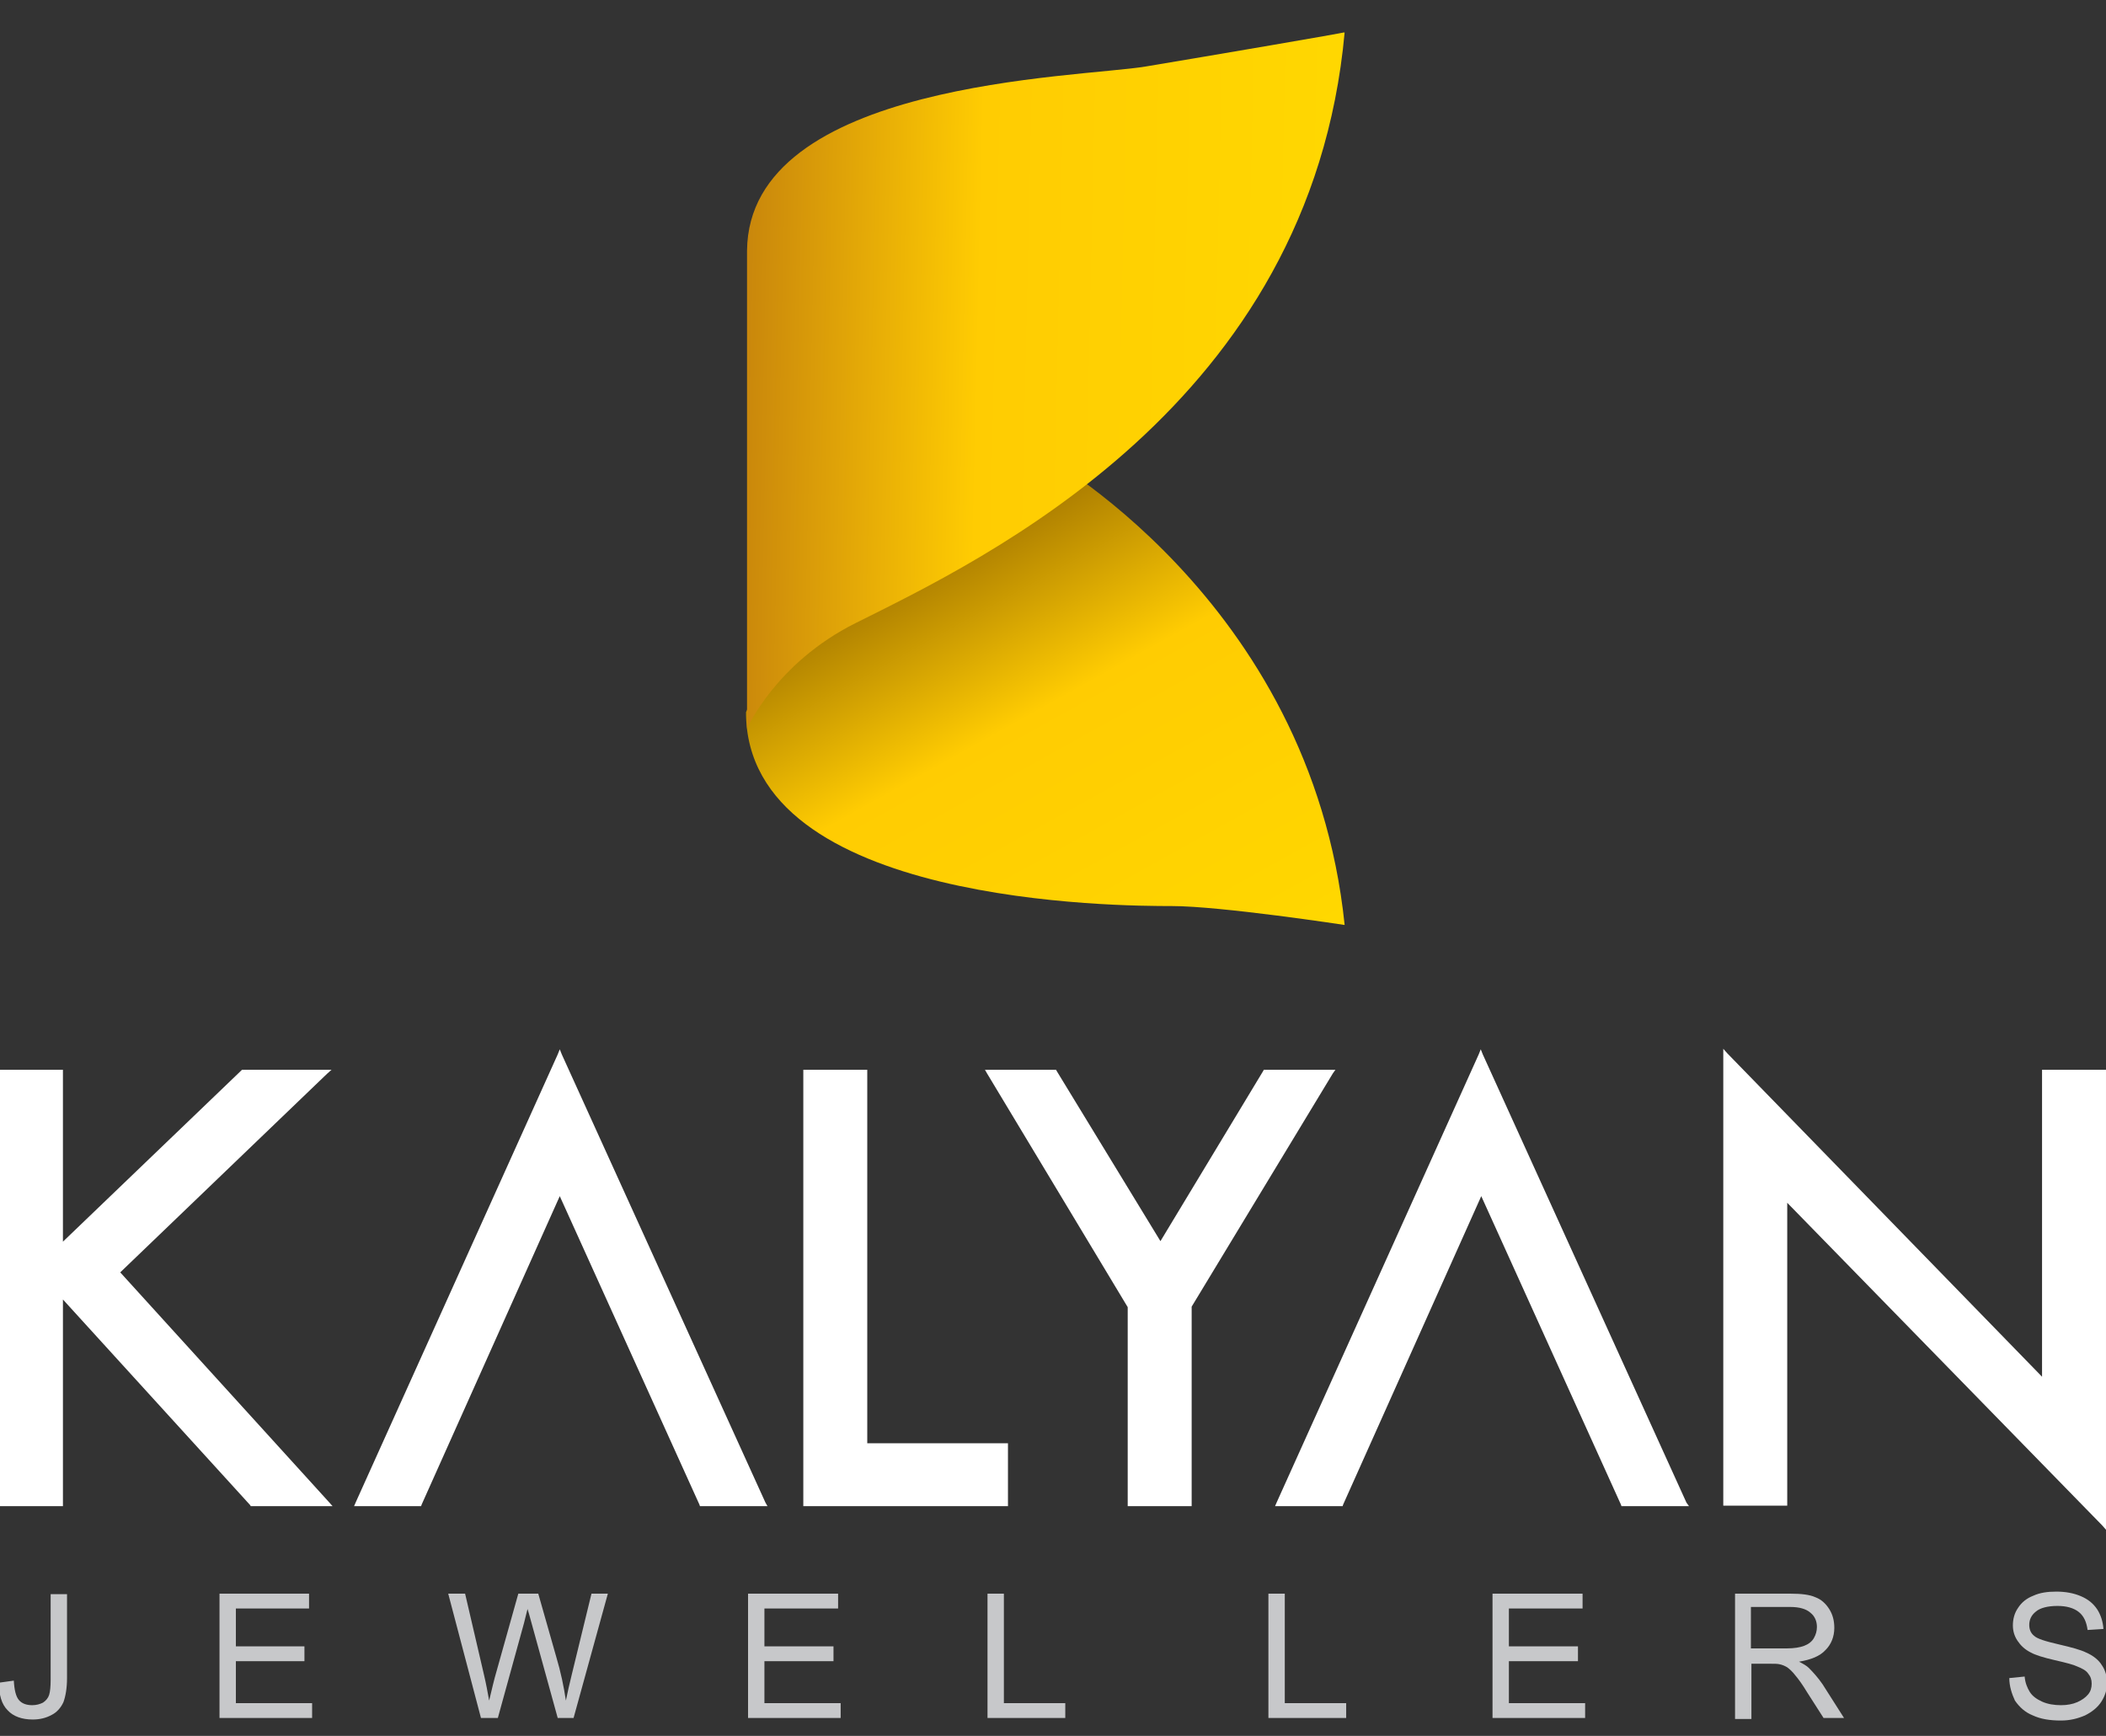 <?xml version="1.0" encoding="utf-8"?>
<!-- Generator: Adobe Illustrator 18.0.0, SVG Export Plug-In . SVG Version: 6.00 Build 0)  -->
<!DOCTYPE svg PUBLIC "-//W3C//DTD SVG 1.1//EN" "http://www.w3.org/Graphics/SVG/1.1/DTD/svg11.dtd">
<svg version="1.1" id="Layer_1" xmlns:x="http://ns.adobe.com/Extensibility/1.0/" xmlns:i="http://ns.adobe.com/AdobeIllustrator/10.0/" xmlns:graph="http://ns.adobe.com/Graphs/1.0/"
	 xmlns="http://www.w3.org/2000/svg" xmlns:xlink="http://www.w3.org/1999/xlink" xmlns:a="http://ns.adobe.com/AdobeSVGViewerExtensions/3.0/"
	 x="0px" y="0px" viewBox="0 0 411.6 339.3" enable-background="new 0 0 411.6 339.3" xml:space="preserve">
<rect x="0" y="0" width="411.6" height="339.3" fill="#333333" stroke="none"/>
<g>
	<defs>
		<path id="SVGID_1_" d="M160.8,106l-15,33.2c0,37.8,73.6,37.9,83.2,37.9c9.6,0,33.8,3.7,33.8,3.7c-6.6-64-60.3-92.7-60.3-92.7
			L160.8,106z"/>
	</defs>
	<clipPath id="SVGID_2_">
		<use xlink:href="#SVGID_1_"  overflow="visible"/>
	</clipPath>
	
		<linearGradient id="SVGID_3_" gradientUnits="userSpaceOnUse" x1="-605.538" y1="4270.435" x2="-604.067" y2="4270.435" gradientTransform="matrix(-50.93 -91.88 -91.88 50.93 361774.281 -272917.188)">
		<stop  offset="0" style="stop-color:#FFDE00"/>
		<stop  offset="0.18" style="stop-color:#FFD600"/>
		<stop  offset="0.55" style="stop-color:#FFCC02"/>
		<stop  offset="0.84" style="stop-color:#966901"/>
		<stop  offset="1" style="stop-color:#300A00"/>
		<a:midPointStop  offset="0" style="stop-color:#FFDE00"/>
		<a:midPointStop  offset="0.511" style="stop-color:#FFDE00"/>
		<a:midPointStop  offset="0.18" style="stop-color:#FFD600"/>
		<a:midPointStop  offset="0.511" style="stop-color:#FFD600"/>
		<a:midPointStop  offset="0.55" style="stop-color:#FFCC02"/>
		<a:midPointStop  offset="0.501" style="stop-color:#FFCC02"/>
		<a:midPointStop  offset="0.84" style="stop-color:#966901"/>
		<a:midPointStop  offset="0.501" style="stop-color:#966901"/>
		<a:midPointStop  offset="1" style="stop-color:#300A00"/>
	</linearGradient>
	<polygon clip-path="url(#SVGID_2_)" fill="url(#SVGID_3_)" points="173.4,230.4 106.6,109.8 235.4,38.4 302.2,158.9 	"/>
</g>
<g>
	<defs>
		<path id="SVGID_4_" d="M223.9,13c-13.2,2.2-77.6,2.9-77.9,36v93.4c0,0,5.6-12.8,21.2-20.6c25-12.5,89-42.7,95.6-115.5
			C262.9,6.4,237.1,10.8,223.9,13"/>
	</defs>
	<clipPath id="SVGID_5_">
		<use xlink:href="#SVGID_4_"  overflow="visible"/>
	</clipPath>
	
		<linearGradient id="SVGID_6_" gradientUnits="userSpaceOnUse" x1="-589.612" y1="4273.093" x2="-588.14" y2="4273.093" gradientTransform="matrix(-120.445 -2.102 -2.102 120.445 -61728.113 -515833.938)">
		<stop  offset="0" style="stop-color:#FFDE00"/>
		<stop  offset="0.63" style="stop-color:#FFCC02"/>
		<stop  offset="1" style="stop-color:#B26910"/>
		<a:midPointStop  offset="0" style="stop-color:#FFDE00"/>
		<a:midPointStop  offset="0.508" style="stop-color:#FFDE00"/>
		<a:midPointStop  offset="0.63" style="stop-color:#FFCC02"/>
		<a:midPointStop  offset="0.5" style="stop-color:#FFCC02"/>
		<a:midPointStop  offset="1" style="stop-color:#B26910"/>
	</linearGradient>
	<polygon clip-path="url(#SVGID_5_)" fill="url(#SVGID_6_)" points="262.8,144.5 143.6,142.4 146,4.4 265.3,6.4 	"/>
</g>
<path fill-rule="evenodd" clip-rule="evenodd" fill="#C7C8CA" d="M-0.2,328.9l2.9-0.4c0.1,1.8,0.4,3.1,1,3.8c0.6,0.7,1.5,1,2.6,1
	c0.8,0,1.5-0.2,2.1-0.5c0.6-0.4,1-0.9,1.2-1.5c0.2-0.6,0.3-1.7,0.3-3v-16.7h3.2V328c0,2-0.3,3.6-0.7,4.7c-0.5,1.1-1.3,2-2.3,2.5
	c-1.1,0.6-2.3,0.9-3.7,0.9c-2.1,0-3.8-0.6-4.9-1.8C0.3,333.1-0.2,331.3-0.2,328.9"/>
<polygon fill-rule="evenodd" clip-rule="evenodd" fill="#C7C8CA" points="42.9,335.8 42.9,311.5 60.4,311.5 60.4,314.4 46.1,314.4 
	46.1,321.8 59.5,321.8 59.5,324.7 46.1,324.7 46.1,332.9 61,332.9 61,335.8 "/>
<path fill-rule="evenodd" clip-rule="evenodd" fill="#C7C8CA" d="M94,335.8l-6.4-24.3h3.3l3.7,15.9c0.4,1.7,0.7,3.3,1,5
	c0.6-2.6,1-4.1,1.1-4.5l4.6-16.4h3.9l3.5,12.3c0.9,3,1.5,5.9,1.9,8.6c0.3-1.5,0.7-3.3,1.2-5.3l3.8-15.6h3.2l-6.7,24.3H109l-5.1-18.5
	c-0.4-1.5-0.7-2.5-0.8-2.8c-0.3,1.1-0.5,2.1-0.7,2.8l-5.1,18.5H94z"/>
<polygon fill-rule="evenodd" clip-rule="evenodd" fill="#C7C8CA" points="146.2,335.8 146.2,311.5 163.8,311.5 163.8,314.4 
	149.4,314.4 149.4,321.8 162.9,321.8 162.9,324.7 149.4,324.7 149.4,332.9 164.3,332.9 164.3,335.8 "/>
<polygon fill-rule="evenodd" clip-rule="evenodd" fill="#C7C8CA" points="193,335.8 193,311.5 196.2,311.5 196.2,332.9 208.2,332.9 
	208.2,335.8 "/>
<polygon fill-rule="evenodd" clip-rule="evenodd" fill="#C7C8CA" points="247.9,335.8 247.9,311.5 251.1,311.5 251.1,332.9 
	263.1,332.9 263.1,335.8 "/>
<polygon fill-rule="evenodd" clip-rule="evenodd" fill="#C7C8CA" points="291.7,335.8 291.7,311.5 309.3,311.5 309.3,314.4 
	294.9,314.4 294.9,321.8 308.4,321.8 308.4,324.7 294.9,324.7 294.9,332.9 309.8,332.9 309.8,335.8 "/>
<path fill-rule="evenodd" clip-rule="evenodd" fill="#C7C8CA" d="M339.1,335.8v-24.3h10.8c2.2,0,3.8,0.2,4.9,0.7
	c1.1,0.4,2,1.2,2.7,2.3c0.7,1.1,1,2.3,1,3.7c0,1.7-0.6,3.2-1.7,4.3c-1.1,1.2-2.8,1.9-5.2,2.3c0.8,0.4,1.5,0.8,1.9,1.2
	c0.9,0.9,1.8,1.9,2.7,3.2l4.2,6.6h-4l-3.2-5c-0.9-1.5-1.7-2.6-2.3-3.3c-0.6-0.8-1.2-1.3-1.6-1.6c-0.5-0.3-1-0.5-1.5-0.6
	c-0.4-0.1-1-0.1-1.8-0.1h-3.7v10.8H339.1z M342.3,322.2L342.3,322.2h6.9c1.5,0,2.6-0.2,3.4-0.5c0.8-0.3,1.5-0.8,1.9-1.5
	c0.4-0.7,0.6-1.4,0.6-2.2c0-1.1-0.4-2.1-1.3-2.8c-0.8-0.7-2.1-1.1-3.9-1.1h-7.7V322.2z"/>
<path fill-rule="evenodd" clip-rule="evenodd" fill="#C7C8CA" d="M392.7,328l3-0.3c0.1,1.2,0.5,2.2,1,3c0.5,0.8,1.3,1.4,2.4,1.9
	c1.1,0.5,2.4,0.7,3.7,0.7c1.2,0,2.3-0.2,3.2-0.6c0.9-0.4,1.6-0.9,2.1-1.5c0.5-0.6,0.7-1.3,0.7-2.1c0-0.8-0.2-1.4-0.7-2
	c-0.4-0.6-1.2-1-2.2-1.4c-0.6-0.3-2.1-0.7-4.3-1.2c-2.2-0.5-3.8-1-4.7-1.5c-1.2-0.6-2-1.4-2.6-2.3c-0.6-0.9-0.9-1.9-0.9-3
	c0-1.2,0.3-2.4,1-3.4c0.7-1.1,1.7-1.9,3-2.4c1.3-0.6,2.8-0.8,4.5-0.8c1.8,0,3.4,0.3,4.8,0.9c1.4,0.6,2.4,1.4,3.2,2.6
	c0.7,1.1,1.1,2.4,1.2,3.8l-3.1,0.2c-0.2-1.5-0.7-2.7-1.7-3.5c-1-0.8-2.4-1.2-4.2-1.2c-1.9,0-3.4,0.4-4.2,1.1
	c-0.9,0.7-1.3,1.6-1.3,2.6c0,0.9,0.3,1.6,0.9,2.1c0.6,0.6,2.2,1.1,4.8,1.7c2.6,0.6,4.4,1.1,5.4,1.6c1.4,0.6,2.5,1.5,3.1,2.5
	c0.7,1,1,2.2,1,3.5c0,1.3-0.4,2.5-1.1,3.6c-0.7,1.1-1.8,2-3.2,2.7c-1.4,0.6-2.9,1-4.7,1c-2.2,0-4-0.3-5.5-1
	c-1.5-0.6-2.6-1.6-3.5-2.9C393.2,331.1,392.7,329.6,392.7,328"/>
<path fill-rule="evenodd" clip-rule="evenodd" fill="#FFFFFF" d="M411.6,299l-0.8-0.9l-61.5-63v58.7v0.5h-0.5h-11.5h-0.5v-0.5v-87.7
	V205l0.8,0.9l61.5,63.2v-59.5v-0.5h0.5h11.5h0.5v0.5v88.2V299z M330.1,294.4L330.1,294.4h-0.8h-12.1h-0.3l-0.1-0.3l-27.3-60.3
	l-27,60.3l-0.1,0.3H262h-12h-0.8l0.3-0.7l39.5-87.6l0.4-1l0.4,1l39.8,87.6L330.1,294.4z M232.9,294.4v-0.5v-38.5l27.6-45.6l0.5-0.7
	h-0.9h-12.8h-0.3l-0.1,0.2l-20.1,33.3l-20.3-33.3l-0.1-0.2h-0.3h-12.7h-0.9l0.4,0.7l27.5,45.7v38.4v0.5h0.5h11.5H232.9z
	 M196.9,294.4L196.9,294.4h-0.5h-38.9h-0.5v-0.5v-84.3v-0.5h0.5H169h0.5v0.5v72.5h27h0.5v0.5v11.4V294.4z M150,294.4L150,294.4h-0.8
	h-12.1h-0.3l-0.1-0.3l-27.3-60.3l-27,60.3l-0.1,0.3h-0.3H70h-0.8l0.3-0.7l39.5-87.6l0.4-1l0.4,1l39.8,87.6L150,294.4z M65,294.4
	L65,294.4h-1.1H49.2H49l-0.1-0.2l-36.6-40.2v39.9v0.5h-0.5H0.3h-0.5v-0.5v-84.3v-0.5h0.5h11.5h0.5v0.5v33.1l34.9-33.5l0.1-0.1h0.2
	h16.1h1.2l-0.9,0.8l-40.4,38.8l40.7,44.8L65,294.4z"/>
</svg>
